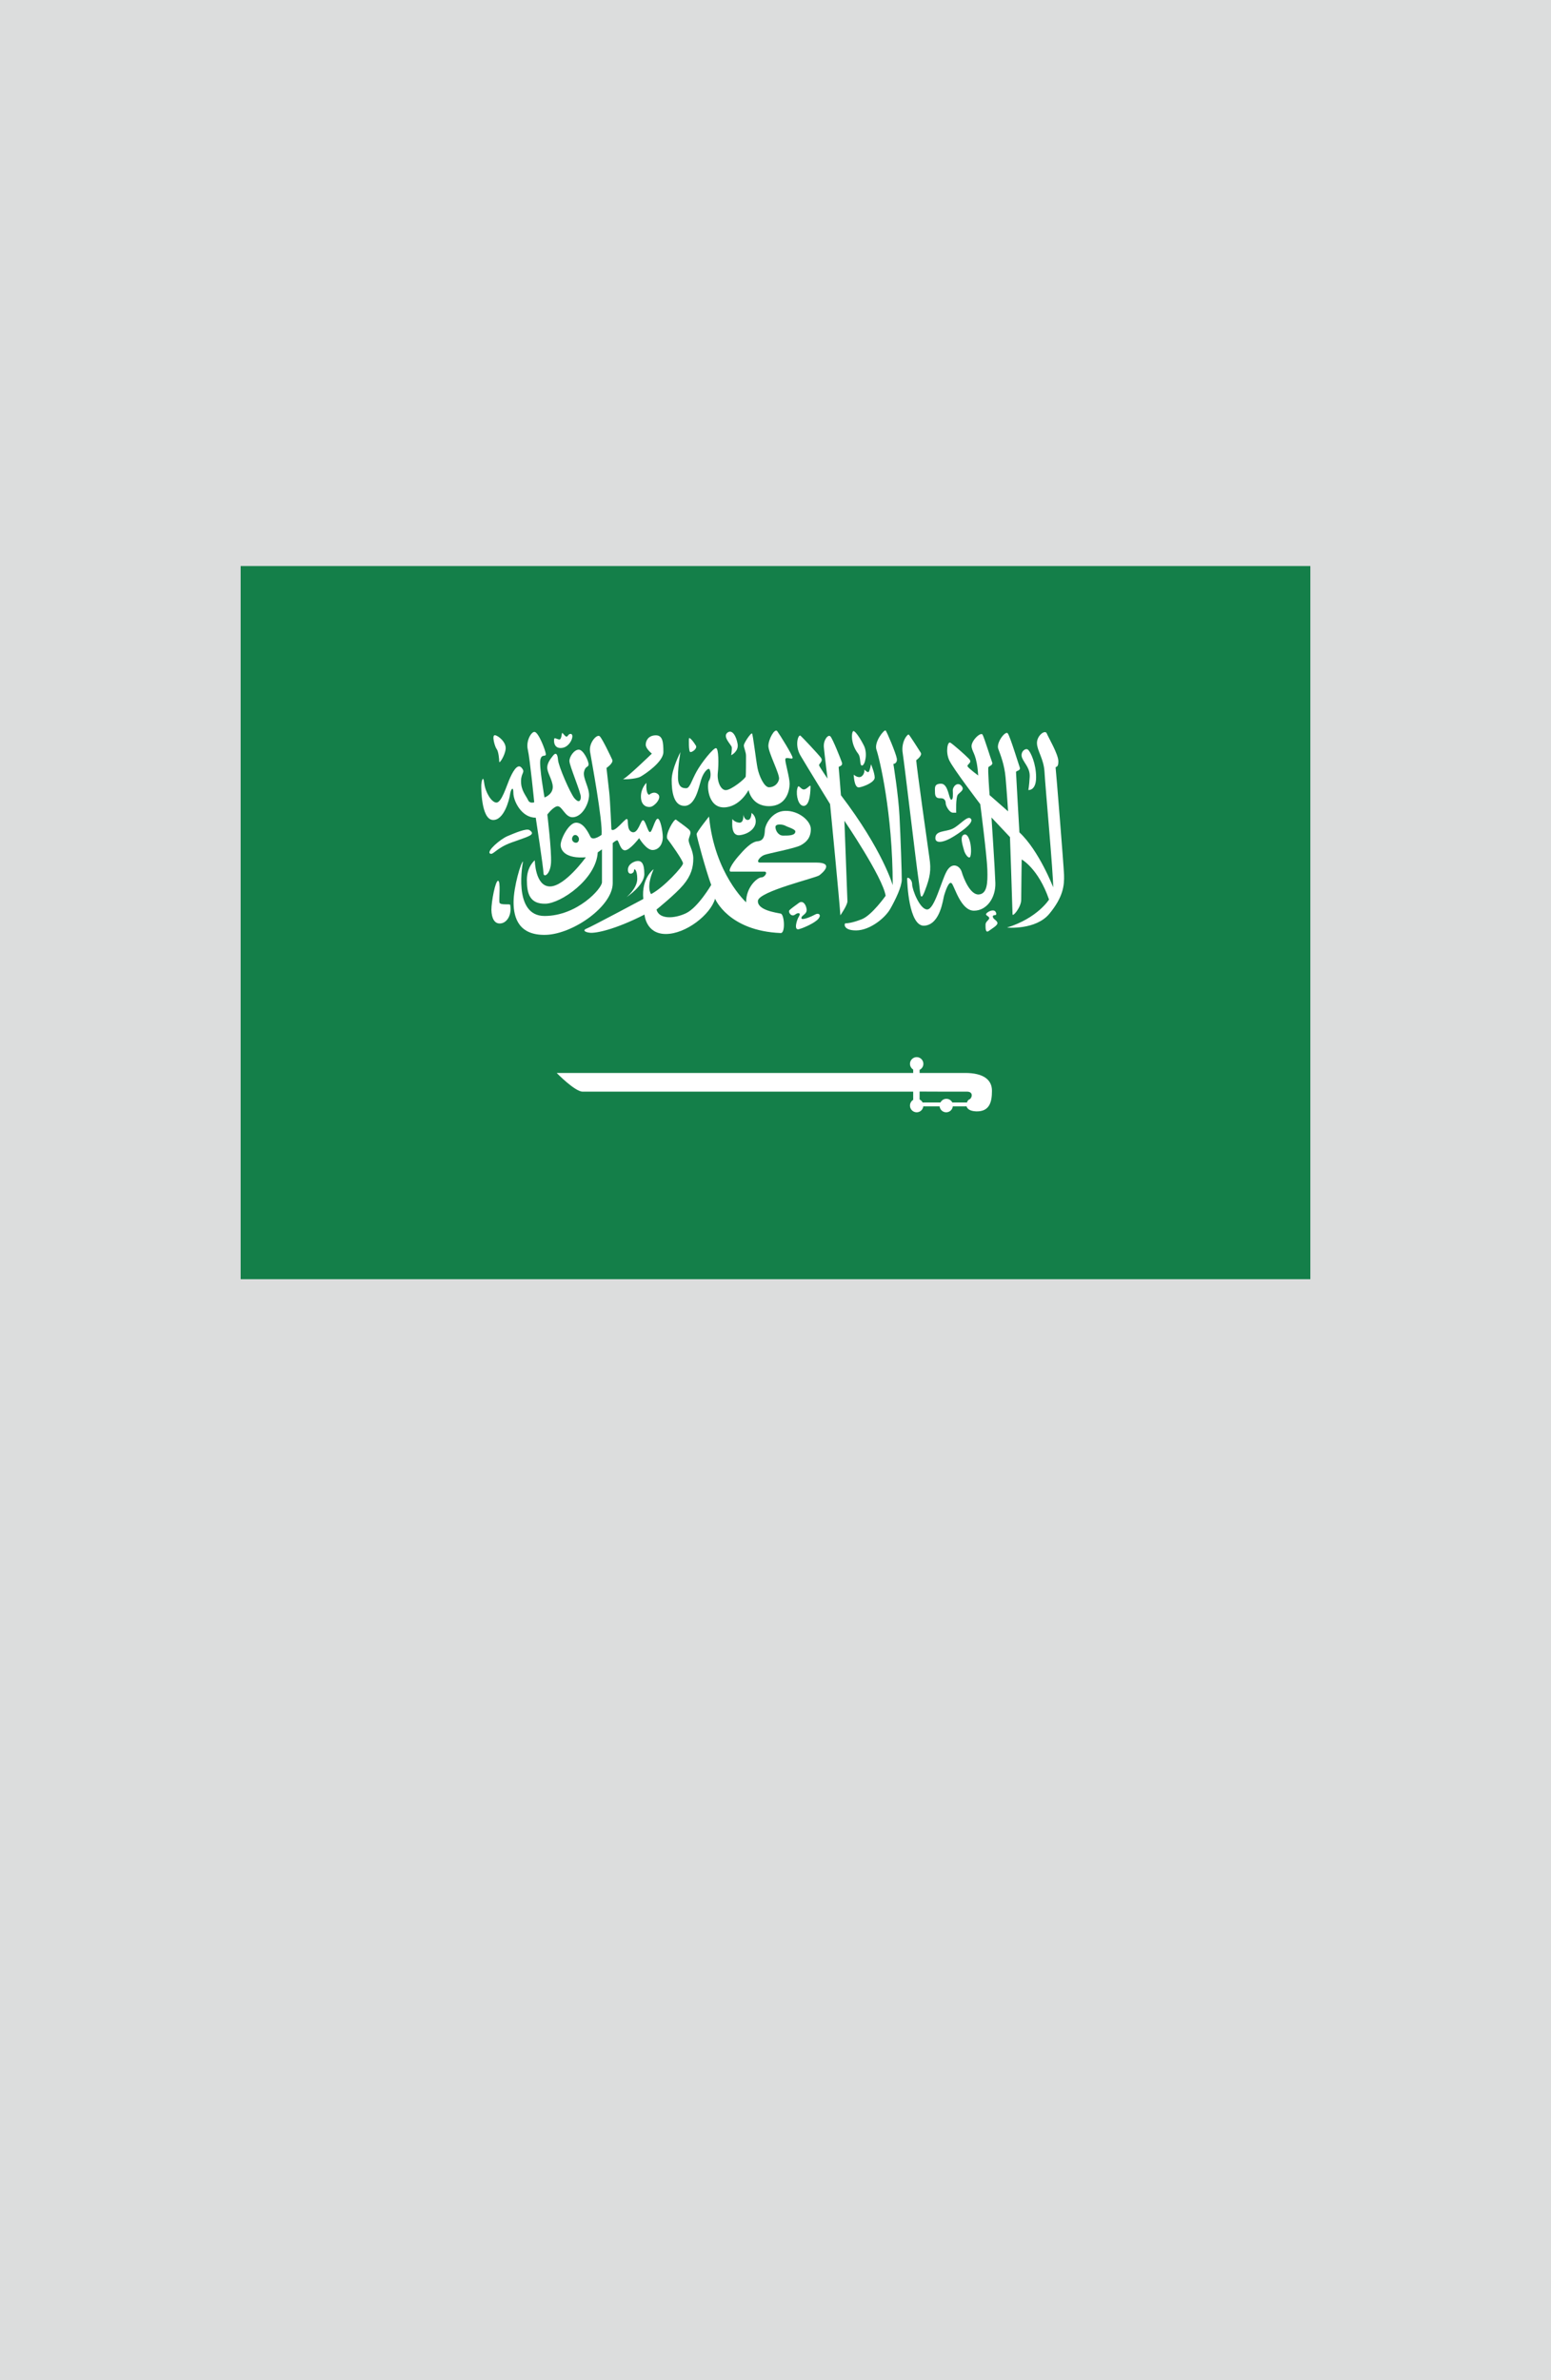 <?xml version="1.0" encoding="utf-8"?>
<!-- Generator: Adobe Illustrator 25.4.1, SVG Export Plug-In . SVG Version: 6.00 Build 0)  -->
<svg version="1.1" xmlns="http://www.w3.org/2000/svg" xmlns:xlink="http://www.w3.org/1999/xlink" x="0px" y="0px"
	 viewBox="0 0 164.41 252.28" enable-background="new 0 0 164.41 252.28" xml:space="preserve">
<g id="地">
	<rect fill="#DCDDDD" width="164.41" height="252.28"/>
</g>
<g id="枠">
</g>
<g id="国旗">
	<g>
		<g>
			<rect x="25.51" y="60" fill="#147F49" width="113.39" height="75.59"/>
			<path fill="#FFFFFF" d="M56.67,77.58c-0.34-0.04-0.94,0.94-0.72,1.88c0.22,0.94,0.68,5.58,0.68,5.58s-0.46,0.16-0.63-0.19
				c-0.26-0.55-0.77-1.06-0.77-2.03c0-0.97,0.51-0.92,0.05-1.45c-0.46-0.53-1.01,0.6-1.3,1.28c-0.29,0.68-0.82,2.42-1.35,2.42
				c-0.53,0-1.18-1.09-1.3-2.05c-0.12-0.97-0.29-0.17-0.31,0.14c-0.02,0.31-0.02,3.62,1.18,3.75c1.21,0.12,1.79-2.15,1.86-2.68
				c0.07-0.53,0.36-1.01,0.36-0.17s0.87,2.63,2.37,2.61c0,0,0.82,5.34,0.82,5.87c0,0.53,0.72,0.19,0.8-1.09
				c0.07-1.28-0.39-5.11-0.39-5.11s0.5-0.69,0.97-0.86c0.59-0.22,0.87,1.26,1.81,1.14c0.94-0.12,1.57-1.35,1.64-2.22
				c0.07-0.87-0.68-1.91-0.53-2.59c0.15-0.68,0.48-0.43,0.48-0.8s-0.56-1.55-1.04-1.55c-0.48,0-0.99,0.72-0.99,1.21
				c0,0.48,1.23,3.36,1.21,3.82c-0.02,0.46-0.24,0.63-0.68,0.12c-0.43-0.51-1.69-3.38-1.74-4.08c-0.05-0.7-0.27-0.77-0.53-0.43
				c-0.27,0.34-0.68,0.85-0.6,1.4c0.07,0.56,0.68,1.43,0.56,2.1c-0.12,0.68-0.86,0.93-0.86,0.93s-0.59-3.32-0.44-4
				c0.14-0.68,0.58-0.24,0.58-0.6C57.83,79.56,57.1,77.63,56.67,77.58z"/>
			<path fill="#FFFFFF" d="M52.46,77.93c-0.36-0.02,0,1.24,0.19,1.47c0.19,0.23,0.27,1.08,0.27,1.34c0,0.26,0.6-0.63,0.68-1.35
				C53.68,78.66,52.79,77.95,52.46,77.93z"/>
			<path fill="#FFFFFF" d="M60.49,77.79c-0.26-0.01-0.29,0.31-0.45,0.29c-0.16-0.02-0.39-0.42-0.45-0.39
				c-0.06,0.03-0.05,0.77-0.35,0.69c-0.31-0.08-0.43-0.19-0.48-0.1c-0.05,0.1-0.15,1.1,0.79,1C60.48,79.19,60.96,77.81,60.49,77.79z
				"/>
			<path fill="#FFFFFF" d="M56.13,87.99c-0.32-0.22-1.51,0.29-2.32,0.63c-0.81,0.34-2.22,1.59-1.88,1.84
				c0.34,0.24,0.61-0.55,2.3-1.16C55.92,88.68,56.89,88.5,56.13,87.99z"/>
			<path fill="#FFFFFF" d="M54.08,95.91c-0.02-0.14-1.08,0.08-1.14-0.26c-0.06-0.34,0.15-2.26-0.14-2.29
				c-0.29-0.03-0.72,2.24-0.71,3.09c0.02,0.85,0.31,1.5,0.97,1.43C53.71,97.83,54.28,97.02,54.08,95.91z"/>
			<path fill="#FFFFFF" d="M55.44,91.32c-0.19,0-1,2.64-1,4.32c0,1.68,0.58,3.54,3.45,3.45c2.87-0.1,7.06-3.03,7.06-5.48
				c0-2.45,0-4.25,0-4.25s0.32-0.29,0.48-0.29c0.16,0,0.32,1.1,0.84,1.06c0.52-0.03,1.48-1.29,1.48-1.29s0.77,1.32,1.48,1.26
				c0.71-0.06,1.03-0.74,1.03-1.35c0-0.61-0.26-2-0.55-1.97c-0.29,0.03-0.58,1.42-0.81,1.42c-0.23,0-0.48-1.26-0.74-1.26
				c-0.26,0-0.52,1.48-1.16,1.26c-0.64-0.23-0.32-1.35-0.55-1.39c-0.23-0.03-1.32,1.51-1.64,1.1c0,0-0.13-3.06-0.23-3.93
				c-0.1-0.87-0.29-2.58-0.29-2.58s0.77-0.52,0.61-0.87c-0.16-0.35-1.03-2.19-1.32-2.48c-0.29-0.29-1.19,0.68-1.03,1.64
				c0.16,0.97,1.35,7.31,1.22,8.8c0,0-0.93,0.71-1.19,0.19c-0.26-0.52-0.74-1.48-1.51-1.48c-0.77,0-1.64,1.71-1.64,2.35
				c0,0.64,0.58,1.48,2.67,1.32c0,0-2.22,3.09-3.8,3.09c-1.58,0-1.61-2.77-1.61-2.77s-0.84,0.64-0.84,2.09s0.32,2.55,1.97,2.51
				c1.64-0.03,5.38-2.61,5.54-5.44l0.45-0.32c0,0,0,2.8,0,3.48c0,0.68-2.64,3.58-6.09,3.58C54.28,97.09,55.44,91.32,55.44,91.32z"/>
			<path fill="#FFFFFF" d="M69.1,79.88c0,0-2.67,2.58-3,2.67c-0.32,0.1,1.29,0.06,1.8-0.23c0.52-0.29,2.42-1.58,2.42-2.61
				c0-1.03-0.06-1.8-0.84-1.77c-0.77,0.03-1.03,0.58-1.03,1C68.45,79.37,69.1,79.88,69.1,79.88z"/>
			<path fill="#FFFFFF" d="M68.52,82.98c0,0-0.58,0.55-0.58,1.45c0,0.9,0.55,1.16,1,1.1c0.45-0.06,1.26-0.97,0.81-1.35
				c-0.45-0.39-0.93,0.06-0.93,0.06S68.45,84.27,68.52,82.98z"/>
			<path fill="#FFFFFF" d="M66.42,95.09c0,0,1.13-0.93,1.13-1.93c0-1-0.35-1.19-0.35-0.87s-0.64,0.55-0.64-0.1
				c0-0.64,0.74-0.93,1.06-0.93c0.32,0,0.68,0.16,0.68,1.39C68.29,93.87,66.42,95.09,66.42,95.09z"/>
			<path fill="#FFFFFF" d="M72.13,79.72c0,0-0.93,1.77-0.93,2.96c0,1.19,0.19,2.74,1.35,2.74s1.51-1.93,1.77-2.77
				c0.26-0.84,0.74-1.26,0.87-1.13c0.13,0.13,0.23,0.84-0.03,1.22c-0.26,0.39-0.16,2.84,1.55,2.84c1.71,0,2.64-1.84,2.64-1.84
				s0.29,1.71,2.16,1.71c1.87,0,2.19-1.68,2.19-2.38c0-0.71-0.51-2.32-0.45-2.61c0.06-0.29,0.74,0.1,0.77-0.13
				c0.03-0.23-1.39-2.51-1.64-2.84c-0.26-0.32-0.93,0.87-0.93,1.58s1.22,3,1.13,3.51c-0.1,0.52-0.55,0.87-1.06,0.87
				c-0.52,0-1.06-1.22-1.22-2.03c-0.16-0.81-0.48-3.54-0.58-3.67c-0.1-0.13-0.87,1-0.87,1.26c0,0.26,0.23,0.71,0.23,1.1
				c0,0.39,0,1.97-0.03,2.19c-0.03,0.23-1.51,1.42-2.09,1.45c-0.58,0.03-0.97-0.97-0.87-1.84c0.1-0.87,0.1-2.58-0.19-2.61
				c-0.29-0.03-1.55,1.55-2.06,2.48c-0.52,0.93-0.71,1.77-1.1,1.77c-0.41,0-0.9-0.11-0.87-1.26C71.87,81.14,72.13,79.72,72.13,79.72
				z"/>
			<path fill="#FFFFFF" d="M73.03,78.3c0,0-0.06,1.42,0.16,1.42c0.23,0,0.74-0.39,0.58-0.68C73.61,78.76,73.06,78.01,73.03,78.3z"/>
			<path fill="#FFFFFF" d="M77.15,77.63c-0.64,0.42,0.39,1.32,0.42,1.58c0.03,0.26-0.06,0.84-0.06,0.84s0.81-0.39,0.68-1.19
				C78.05,78.05,77.64,77.31,77.15,77.63z"/>
			<path fill="#FFFFFF" d="M69.29,92.13c0,0-1.32,0.93-1.1,3.16c0,0-5.54,2.96-5.99,3.13c-0.45,0.16-0.26,0.39,0.35,0.45
				c0.61,0.06,2.61-0.32,5.77-1.93c0,0,0.13,2.06,2.26,2.06c2.13,0,4.74-2.06,5.22-3.74c0,0,1.4,3.41,6.96,3.64
				c0.51,0.02,0.39-1.97,0-2.06c-0.44-0.1-2.48-0.35-2.42-1.35c0.06-1,6.12-2.42,6.51-2.71c0.39-0.29,1.58-1.35-0.32-1.35
				s-5.48,0-5.96,0c-0.48,0-0.06-0.61,0.45-0.81c0.52-0.19,3.22-0.68,3.87-1.03c0.64-0.35,1.06-0.84,1.06-1.71s-1.29-1.97-2.71-1.93
				c-1.42,0.03-2.13,1.45-2.16,2.03c-0.03,0.58-0.1,1.13-0.77,1.19c-0.68,0.06-1.42,0.87-2.06,1.61c-0.64,0.74-1.16,1.61-0.77,1.61
				s3.13,0,3.54,0c0.42,0,0.06,0.61-0.32,0.61s-1.61,0.97-1.61,2.64c0,0-3.35-3.03-3.93-9.09c0,0-1.32,1.64-1.32,1.87
				c0,0.23,1,3.9,1.55,5.38c0,0-1.39,2.38-2.67,3c-1.29,0.61-2.87,0.64-3.13-0.39c0,0,2-1.61,2.84-2.61c0.84-1,1.06-1.87,1.06-2.8
				c0-0.93-0.58-1.61-0.48-2.06c0.1-0.45,0.35-0.71,0-1.03c-0.35-0.32-1.16-0.87-1.35-1.03c-0.19-0.16-1.22,1.64-0.9,2.06
				c0.32,0.42,1.64,2.26,1.64,2.58c0,0.32-2.03,2.55-3.38,3.25C69,94.77,68.45,94.06,69.29,92.13z"/>
			<path fill="#FFFFFF" d="M77.63,86.81c0,0.39-0.19,1.87,0.84,1.71c1.03-0.16,1.64-0.81,1.64-1.45c0-0.64-0.45-0.9-0.45-0.9
				s0,0.74-0.39,0.74c-0.39,0-0.48-0.58-0.48-0.58s0.1,0.9-0.42,0.87C77.86,87.16,77.63,86.81,77.63,86.81z"/>
			<path fill="#FFFFFF" d="M85.21,85.42c-0.58,0.03-0.84-1.1-0.71-1.77c0.13-0.68,0.32,0,0.68,0.03c0.35,0.03,0.74-0.61,0.74-0.32
				C85.91,83.65,85.91,85.39,85.21,85.42z"/>
			<path fill="#FFFFFF" d="M84.95,97.31c0-0.32,0.64-0.39,0.55-0.97c-0.1-0.58-0.45-0.9-0.81-0.64c-0.35,0.26-0.81,0.58-1,0.77
				c-0.19,0.19,0.19,0.77,0.58,0.48c0.39-0.29,0.64-0.16,0.42,0.19c-0.23,0.35-0.58,1.51,0,1.35c0.58-0.16,1.71-0.68,2.06-1.1
				c0.35-0.42,0.03-0.64-0.29-0.48C86.14,97.09,84.95,97.64,84.95,97.31z"/>
			<path fill="#FFFFFF" d="M87.72,82.53c0,0-0.82-1.2-0.89-1.39c-0.07-0.19,0.48-0.43,0.19-0.82c-0.29-0.39-1.96-2.17-2.17-2.34
				c-0.22-0.17-0.65,0.99,0,2.1c0.65,1.11,3.14,5.15,3.14,5.15s1.04,10.7,1.09,11.79c0,0,0.76-1.08,0.75-1.5
				C89.8,94.86,89.51,87,89.51,87s4.06,5.97,4.37,7.95c0,0-1.47,2.08-2.54,2.49c-1.06,0.41-1.57,0.43-1.72,0.43
				c-0.14,0-0.27,0.77,1.16,0.75c1.43-0.02,3.04-1.3,3.6-2.3c0.56-0.99,1.21-2.34,1.21-3.09c0-0.75-0.12-4.42-0.24-6.72
				c-0.12-2.3-0.65-5.53-0.65-5.53s0.46-0.05,0.36-0.6c-0.1-0.56-1.04-2.8-1.18-2.95c-0.15-0.14-1.26,1.23-0.97,2.05
				c0.29,0.82,1.72,6.64,1.72,14.35c0,0-1.04-3.7-5.49-9.54c0,0-0.22-2.88-0.24-2.97c-0.02-0.1,0.48-0.1,0.34-0.51
				c-0.14-0.41-0.97-2.49-1.21-2.75c-0.24-0.27-0.77,0.39-0.7,1.14C87.4,79.95,87.72,82.53,87.72,82.53z"/>
			<path fill="#FFFFFF" d="M90.96,79.88c0.34,0.43,0.12,1.3,0.43,1.26c0.31-0.05,0.6-1.28,0.19-2.1c-0.41-0.82-0.92-1.55-1.11-1.55
				C90.28,77.48,90.09,78.76,90.96,79.88z"/>
			<path fill="#FFFFFF" d="M92.33,81.01c0,0-0.12,0.65-0.24,0.8c-0.12,0.14-0.46-0.24-0.46-0.24s0.05,0.48-0.31,0.73
				c-0.36,0.24-0.82-0.19-0.82-0.19s0.02,1.45,0.58,1.35c0.56-0.1,1.64-0.56,1.64-1.04C92.72,81.93,92.33,81.01,92.33,81.01z"/>
			<path fill="#FFFFFF" d="M97.12,80.58c0,0,0.68-0.48,0.48-0.8c-0.19-0.31-1.14-1.79-1.26-1.91c-0.12-0.12-0.85,0.75-0.65,1.96
				c0.19,1.21,1.45,11.94,1.67,13.36c0.22,1.43,0.15,2.61,0.68,1.23c0.56-1.45,0.68-2.2,0.48-3.5
				C98.33,89.61,97.17,81.35,97.12,80.58z"/>
			<path fill="#FFFFFF" d="M103.69,82.2c0,0-0.94-0.7-1.11-0.94c-0.17-0.24,0.56-0.39,0.14-0.82c-0.41-0.43-1.69-1.55-1.98-1.72
				c-0.29-0.17-0.53,0.97-0.12,1.86c0.41,0.89,3.29,4.66,3.29,4.66s0.7,5.44,0.75,6.91c0.05,1.47-0.02,2.61-0.92,2.66
				c-0.89,0.05-1.59-1.69-1.79-2.37c-0.19-0.68-1.04-1.14-1.62-0.05c-0.58,1.09-1.28,4.01-2.05,4.01c-0.77,0-1.59-2.1-1.59-2.66
				s-0.53-0.87-0.53-0.6c0,0.27,0.15,5.12,1.84,4.98c1.69-0.14,1.96-2.83,2.08-3.21c0.12-0.39,0.51-1.64,0.82-1.26
				c0.31,0.39,0.97,2.88,2.34,2.88c1.38,0,2.32-1.4,2.27-2.95c-0.05-1.55-0.41-6.93-0.41-6.93l1.96,2.08c0,0,0.27,7.8,0.27,8.17
				c0,0.36,0.92-0.75,0.92-1.52s0.05-4.28,0.05-4.28s1.76,0.94,2.9,4.25c0,0-1.21,1.96-4.45,2.97c0,0,3.04,0.29,4.49-1.47
				c1.45-1.76,1.59-2.97,1.55-4.13c-0.05-1.16-0.85-11.07-0.89-11.31c-0.05-0.24,0.29,0.07,0.29-0.7s-1.06-2.54-1.23-2.97
				c-0.17-0.43-1.06,0.22-1.04,1.04c0.02,0.82,0.72,1.64,0.8,3.04c0.07,1.4,0.94,10.9,0.92,12.23c0,0-1.5-3.89-3.58-5.82
				c0,0-0.36-6.19-0.36-6.38c0-0.19,0.53-0.12,0.39-0.53c-0.15-0.41-1.01-3.24-1.26-3.58c-0.24-0.34-1.26,0.99-1.01,1.64
				c0.24,0.65,0.65,1.67,0.77,3c0.12,1.33,0.27,3.62,0.27,3.62l-1.96-1.72c0,0-0.22-2.85-0.12-2.97c0.1-0.12,0.51-0.22,0.39-0.51
				c-0.12-0.29-0.82-2.56-1.01-2.92c-0.19-0.36-1.3,0.7-1.16,1.33C103.11,79.83,103.55,80,103.69,82.2z"/>
			<path fill="#FFFFFF" d="M109.01,83.74c0,0,0.82,0.1,0.82-1.35c0-1.45-0.58-2.68-0.85-2.92c-0.27-0.24-0.89,0.24-0.63,0.87
				c0.27,0.63,0.85,1.09,0.8,2.01C109.1,83.26,109.01,83.74,109.01,83.74z"/>
			<path fill="#FFFFFF" d="M102.75,90.89c0.22,0,0.24-1.04,0.07-1.67c-0.17-0.63-0.43-0.94-0.75-0.68c-0.31,0.27,0.02,1.21,0.1,1.52
				C102.24,90.39,102.53,90.89,102.75,90.89z"/>
			<path fill="#FFFFFF" d="M102.89,86.76c-0.36-0.34-1.18,0.75-1.93,1.09c-0.75,0.34-1.81,0.17-1.81,0.99
				c0,0.58,0.82,0.53,2.01-0.22C102.34,87.87,103.26,87.1,102.89,86.76z"/>
			<path fill="#FFFFFF" d="M100.82,84.76c-0.24-0.05-0.29-1.69-1.06-1.69c-0.77,0-0.65,0.46-0.65,0.89c0,0.43,0.12,0.68,0.58,0.65
				c0.46-0.02,0.56,0.31,0.56,0.56c0,0.24,0.39,0.97,0.75,0.97s0.36,0,0.36,0s-0.07-1.64,0.19-1.93c0.27-0.29,0.75-0.51,0.34-0.94
				c-0.41-0.43-0.92,0.12-0.89,0.53C101.01,84.2,101.06,84.8,100.82,84.76z"/>
			<path fill="#FFFFFF" d="M105.24,97.15c0-0.27,0.48,0.02,0.34-0.41c-0.15-0.43-0.75-0.19-0.99,0.05
				c-0.24,0.24,0.24,0.29,0.27,0.51c0.02,0.22-0.39,0.36-0.39,0.7c0,0.34-0.02,0.94,0.34,0.68c0.36-0.27,0.97-0.6,0.92-0.87
				C105.67,97.54,105.24,97.42,105.24,97.15z"/>
			<path fill="#FFFFFF" d="M102.31,113.73c-0.37,0-2.17,0-4.83,0v-0.33c0.24-0.12,0.4-0.36,0.4-0.64c0-0.39-0.32-0.71-0.71-0.71
				c-0.39,0-0.71,0.32-0.71,0.71c0,0.26,0.14,0.48,0.34,0.61v0.36c-11.71,0-37.79,0-37.79,0s1.93,1.98,2.75,1.98
				c0.82,0,35.04,0,35.04,0v0.87c-0.2,0.12-0.34,0.35-0.34,0.61c0,0.39,0.32,0.71,0.71,0.71c0.37,0,0.66-0.28,0.7-0.63h1.73
				c0.04,0.36,0.34,0.63,0.7,0.63c0.37,0,0.66-0.28,0.7-0.63h1.46c0.07,0.26,0.34,0.5,1,0.53c1.45,0.05,1.69-1.01,1.69-2.17
				C105.16,114.45,104.25,113.73,102.31,113.73z M102.51,115.71c0.72,0,0.53,0.72,0.24,0.82c-0.09,0.03-0.2,0.16-0.25,0.33h-1.55
				c-0.12-0.23-0.35-0.39-0.63-0.39c-0.28,0-0.51,0.16-0.63,0.39H97.8c-0.07-0.14-0.18-0.25-0.32-0.32v-0.84
				C97.48,115.71,101.78,115.71,102.51,115.71z"/>
			<path fill="#147F49" d="M61.28,89.22c-0.22,0.29-0.84-0.04-0.58-0.53C60.97,88.2,61.61,88.78,61.28,89.22z"/>
			<path fill="#147F49" d="M84.31,88.13c0,0.47-0.82,0.44-1.31,0.44s-0.8-0.53-0.8-0.91c0-0.38,0.78-0.29,1.06-0.13
				C83.55,87.69,84.31,87.89,84.31,88.13z"/>
		</g>
	</g>
</g>
<g id="ガイド" display="none">
</g>
</svg>
